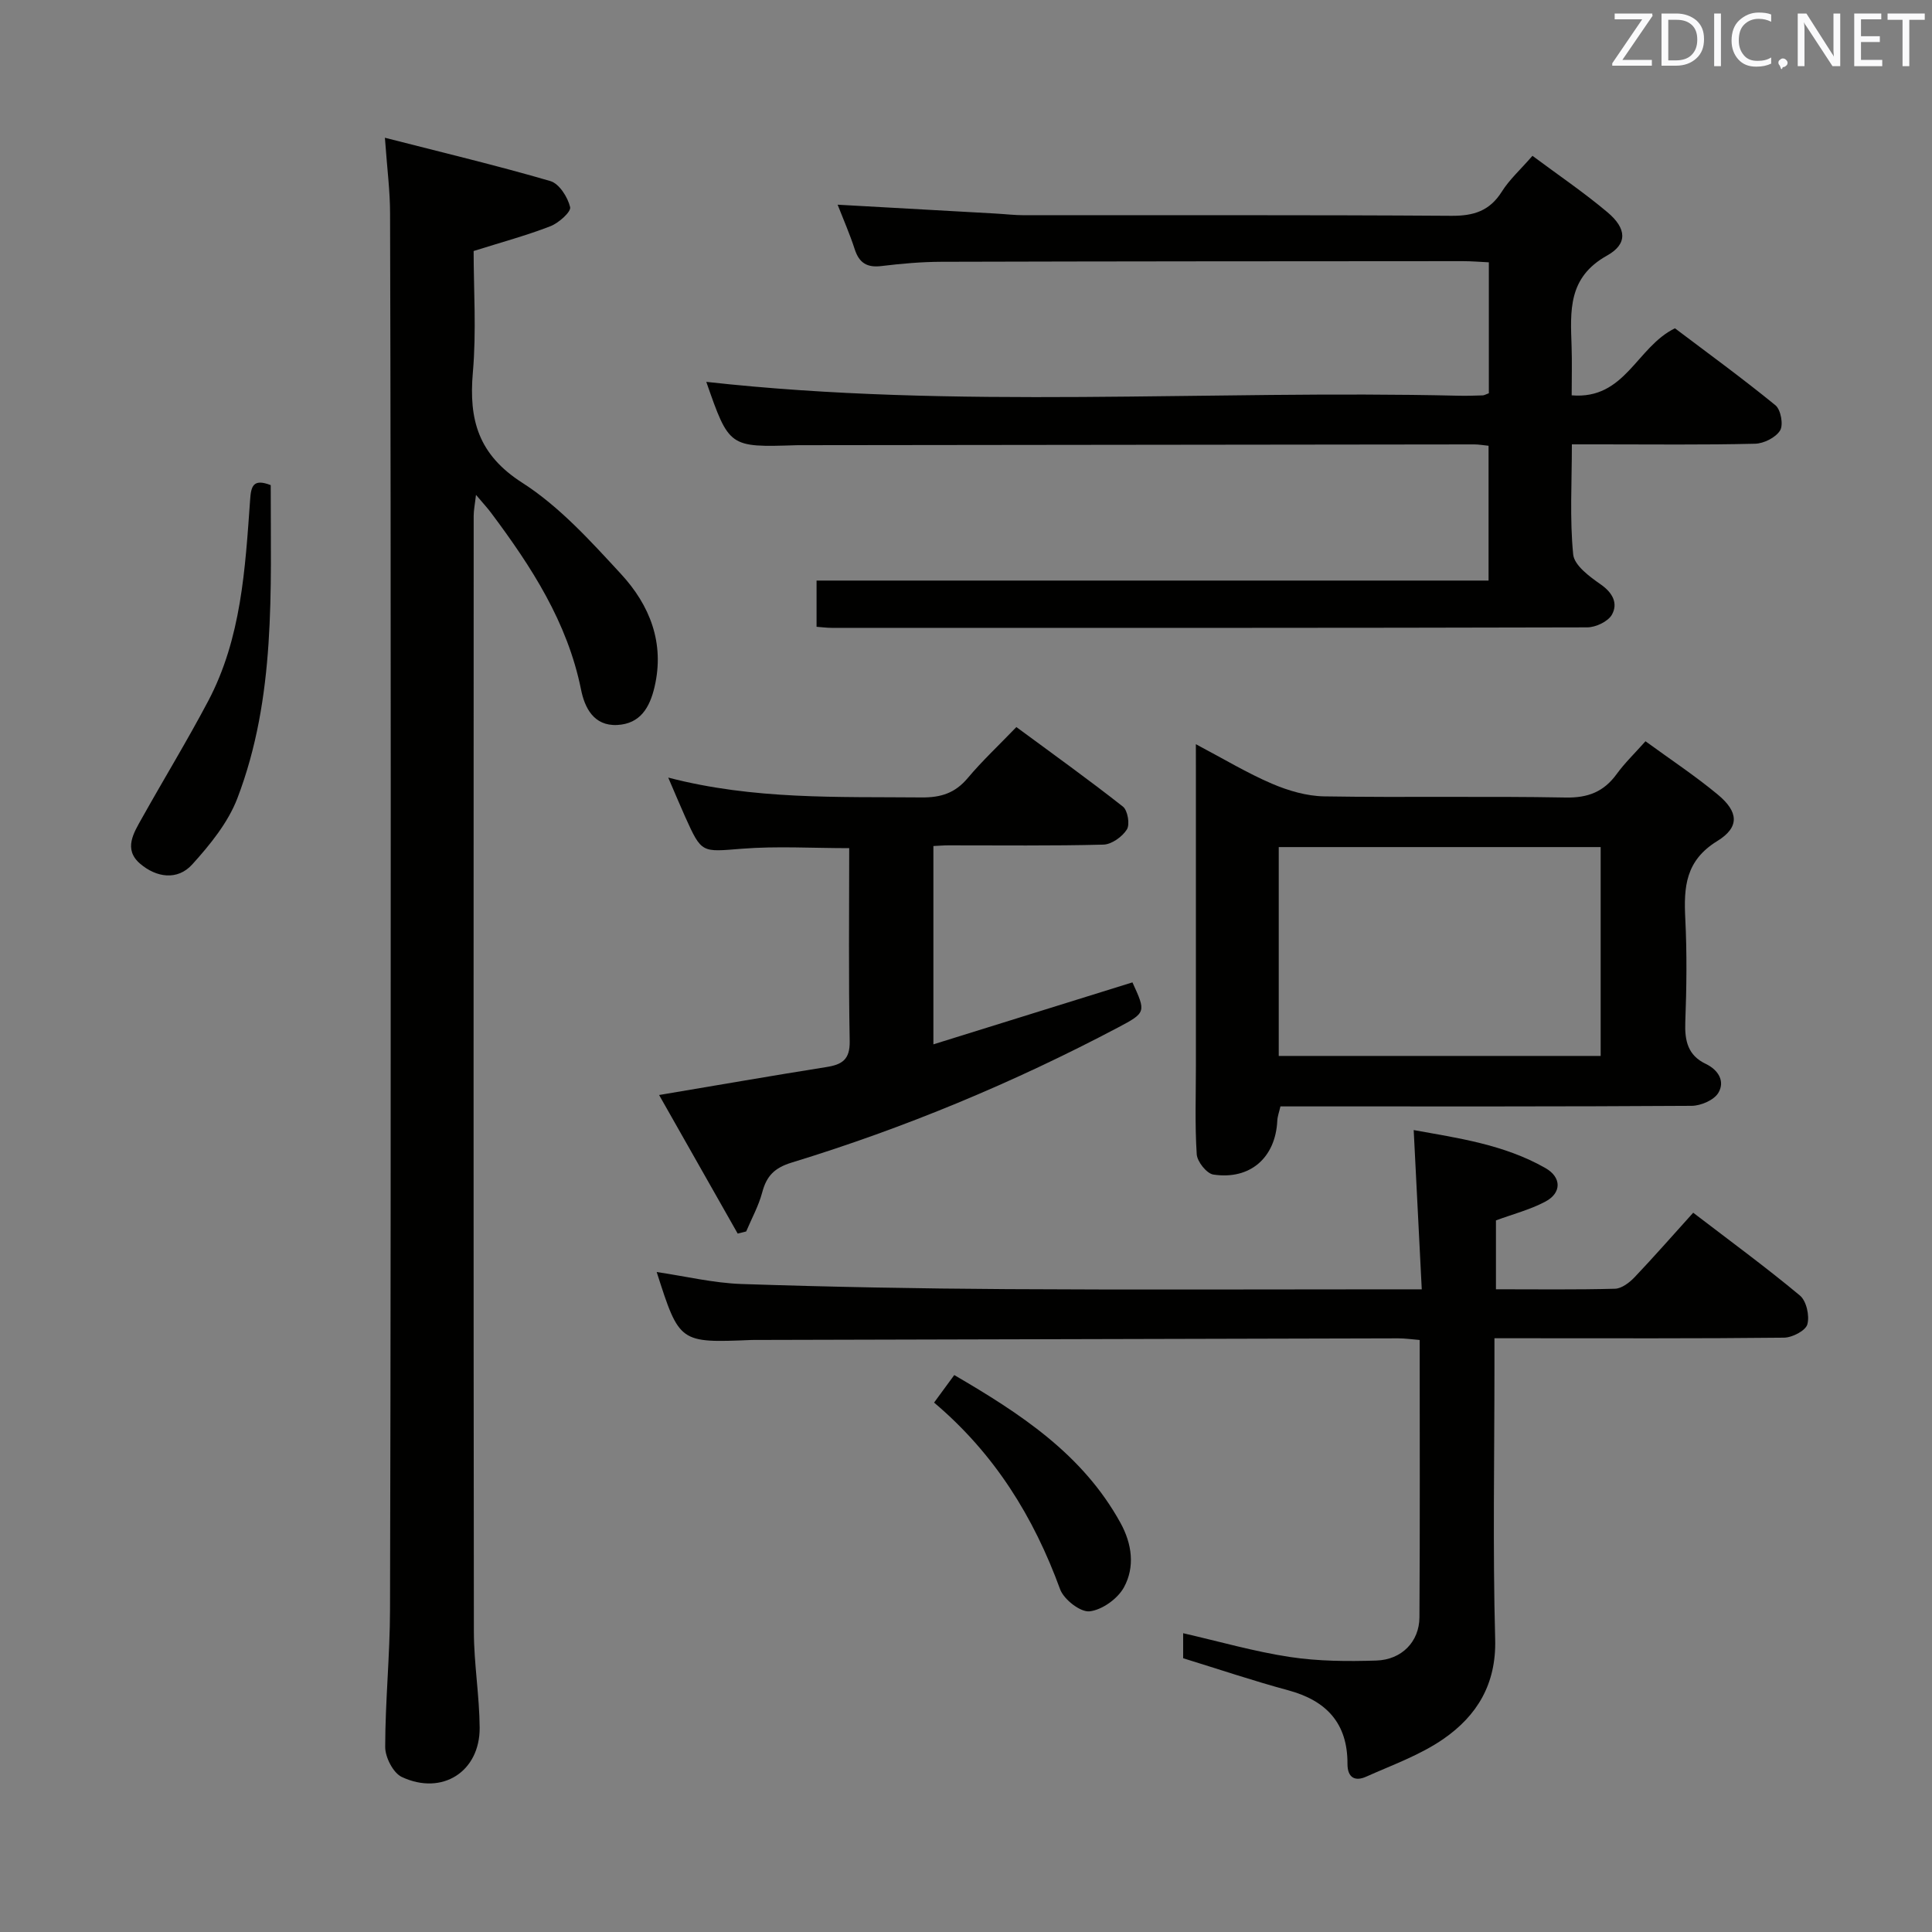 <svg enable-background="new 0 0 400 400" viewBox="0 0 400 400" xmlns="http://www.w3.org/2000/svg"><rect x="0" y="0" width="400" height="400" fill="#808080" stroke="none"/><path d="m79.69 28.52c12.23 3.13 23.32 5.78 34.26 8.97 1.82.53 3.6 3.33 4.09 5.39.23.98-2.37 3.29-4.09 3.96-4.92 1.91-10.05 3.29-15.89 5.13 0 7.94.59 16.6-.16 25.14-.86 9.83 1.14 17.02 10.23 22.84 7.7 4.93 14.15 12.07 20.44 18.89 5.95 6.44 9.09 14.27 6.94 23.41-.99 4.21-2.93 7.6-7.71 7.85-4.91.25-6.76-3.64-7.5-7.32-2.82-13.97-10.29-25.46-18.6-36.57-.78-1.05-1.68-2.01-3.15-3.75-.23 1.99-.48 3.16-.48 4.34-.02 77-.05 153.99.04 230.99.01 6.63 1.15 13.26 1.2 19.9.06 9.11-7.77 14.13-16.13 10.21-1.78-.84-3.44-4.09-3.43-6.22.01-9.47.98-18.95 1-28.42.15-56.5.15-112.99.15-169.49 0-39.83-.03-79.66-.14-119.49.01-4.63-.6-9.23-1.07-15.76z" fill="#010100"/><path d="m308.25 81.42c0-8.79 0-17.71 0-27.11-1.85-.09-3.6-.24-5.36-.24-35.98.02-71.97.03-107.95.13-4.15.01-8.31.38-12.43.88-2.99.37-4.63-.63-5.55-3.48-1-3.1-2.32-6.1-3.54-9.22 11.2.63 21.94 1.22 32.67 1.83 1.99.11 3.97.35 5.96.35 29.49.02 58.98-.08 88.46.12 4.62.03 7.91-1.01 10.43-5.01 1.56-2.49 3.84-4.53 6.34-7.41 5.34 3.98 10.67 7.59 15.57 11.72 3.89 3.29 4.22 6.51-.14 8.94-8.13 4.53-7.57 11.47-7.33 18.77.11 3.29.02 6.59.02 10.16 11.1.93 13.4-9.99 21.38-13.88 6.67 5.04 13.9 10.3 20.81 15.94 1.11.9 1.68 4.05.96 5.21-.9 1.47-3.37 2.71-5.19 2.75-10.64.26-21.31.13-31.97.13-1.8 0-3.59 0-5.95 0 0 7.89-.46 15.39.27 22.78.22 2.28 3.41 4.62 5.72 6.23 2.49 1.74 3.59 3.93 2.3 6.25-.8 1.42-3.35 2.63-5.12 2.63-52.15.14-104.29.11-156.44.1-.96 0-1.92-.13-3.11-.22 0-3.21 0-6.15 0-9.57h139.13c0-9.53 0-18.58 0-27.91-1.05-.1-2-.28-2.95-.28-46.31.04-92.63.1-138.94.16-.5 0-1-.01-1.5.01-13.84.44-13.84.44-18.57-13.12 51.71 5.75 103.78 1.64 155.75 2.87 1.66.04 3.33-.02 5-.07.31-.01.62-.21 1.27-.44z" fill="#010100"/><path d="m350.56 251.08c7.7 5.9 15.08 11.3 22.1 17.15 1.34 1.12 2.03 4.2 1.53 5.97-.36 1.3-3.12 2.73-4.83 2.75-17.99.2-35.98.12-53.97.12-1.79 0-3.58 0-5.98 0v5.86c0 18.82-.36 37.66.15 56.47.25 9.28-3.77 15.82-10.71 20.63-4.83 3.34-10.59 5.39-16.02 7.82-2.31 1.03-3.86.17-3.85-2.66.04-8.4-4.35-13.1-12.29-15.24-7.18-1.94-14.24-4.32-21.73-6.63 0-1.45 0-3.32 0-5.18 7.59 1.74 14.77 3.81 22.1 4.92 5.87.89 11.93.93 17.89.74 5.28-.17 8.89-3.92 8.93-8.93.12-18.98.05-37.97.05-57.44-1.6-.13-3.02-.34-4.44-.34-44.14.1-88.28.21-132.43.33-.5 0-1-.01-1.5.01-14.9.61-14.9.61-19.6-14.07 5.94.87 11.74 2.28 17.58 2.48 18.29.61 36.6.95 54.9 1.06 26.49.16 52.97.04 79.46.04h6.46c-.57-11.14-1.11-21.81-1.67-32.97 9.03 1.64 18.66 2.95 27.28 7.87 3.35 1.91 3.38 5.14-.02 6.94-3.17 1.68-6.74 2.6-10.23 3.89v14.26c8.42 0 16.54.11 24.65-.11 1.38-.04 2.99-1.27 4.05-2.38 4-4.21 7.83-8.59 12.14-13.36z" fill="#010100"/><path d="m247.59 154.08c5.83 3.08 10.63 5.98 15.74 8.17 3.38 1.45 7.19 2.57 10.83 2.63 16.66.27 33.33-.07 49.98.24 4.66.09 7.92-1.2 10.59-4.88 1.64-2.26 3.69-4.23 5.95-6.77 5.14 3.75 10.27 7.14 14.97 11.04 4.28 3.55 4.59 6.73-.11 9.62-6.59 4.05-6.95 9.52-6.62 16.06.36 7.15.27 14.33 0 21.49-.14 3.82.55 6.83 4.23 8.58 2.64 1.26 4.04 3.63 2.61 6.01-.89 1.49-3.6 2.66-5.5 2.68-26.49.17-52.99.12-79.48.12-1.82 0-3.65 0-5.68 0-.25 1.12-.61 2.04-.65 2.97-.37 7.63-5.61 12.29-13.24 11.14-1.38-.21-3.34-2.67-3.44-4.2-.4-6.14-.17-12.32-.17-18.48 0-20 0-39.99 0-59.99-.01-1.79-.01-3.57-.01-6.43zm17.16 64.54h66.65c0-14.67 0-29.03 0-43.24-22.49 0-44.55 0-66.65 0z" fill="#010100"/><path d="m193.25 175.16v41.06c14.01-4.36 27.6-8.6 41.21-12.83 2.8 6.13 2.87 6.25-2.98 9.34-21.65 11.43-44.18 20.81-67.58 27.97-3.55 1.09-5.18 2.76-6.08 6.13-.74 2.81-2.19 5.43-3.33 8.13-.59.15-1.17.29-1.76.44-5.39-9.5-10.78-19.01-16.27-28.69 12.15-2.04 23.38-4 34.65-5.79 3.23-.51 4.88-1.54 4.81-5.35-.25-13.29-.1-26.59-.1-39.97-7.69 0-14.99-.45-22.2.12-8.34.65-8.32 1.04-11.75-6.58-1.08-2.41-2.1-4.85-3.52-8.15 17.73 4.62 35.12 3.95 52.47 4.11 3.99.04 6.93-.91 9.52-3.99 2.99-3.56 6.41-6.76 10.09-10.58 7.56 5.58 14.94 10.86 22.06 16.47.99.78 1.48 3.68.82 4.73-.95 1.51-3.15 3.09-4.85 3.14-10.66.28-21.33.14-31.99.15-.96-.01-1.94.08-3.22.14z" fill="#010100"/><path d="m56.05 100.44c-.02 21.86 1.11 43.9-6.91 64.85-1.93 5.03-5.65 9.6-9.33 13.67-3.08 3.41-7.46 2.72-10.8-.14-3.51-3-1.32-6.4.38-9.43 4.53-8.1 9.37-16.03 13.71-24.24 6.86-12.99 7.66-27.35 8.68-41.59.19-2.8.55-4.57 4.27-3.12z" fill="#010100"/><path d="m193.39 290.39c1.54-2.1 2.7-3.69 4.18-5.7 13.63 7.96 26.57 16.35 34.42 30.62 2.4 4.37 3.01 9.12.71 13.33-1.29 2.36-4.52 4.68-7.11 4.97-1.91.21-5.34-2.46-6.11-4.58-5.46-14.93-13.52-28.02-26.09-38.64z" fill="#010100"/><g fill="#fafafb"><path d="m342.2 3.2-6.3 9.2h6.1v1.2h-8.2v-.5l6.2-9.1h-5.7v-1.2h7.8v.4z"/><path d="m344 13.7v-10.9h3.1c1.6 0 3 .5 4.1 1.4 1.1 1 1.6 2.2 1.6 3.9s-.5 3-1.6 4-2.5 1.5-4.2 1.5h-3zm1.4-9.6v8.4h1.6c1.4 0 2.5-.4 3.2-1.1.8-.8 1.2-1.8 1.2-3.2s-.4-2.4-1.2-3.1-1.8-1-3.1-1z"/><path d="m356.3 2.8v10.9h-1.4v-10.9z"/><path d="m366.6 13.2c-.8.4-1.8.6-3 .6-1.6 0-2.8-.5-3.7-1.5s-1.4-2.3-1.4-3.9c0-1.7.5-3.2 1.6-4.2s2.4-1.6 4-1.6c1 0 1.9.1 2.6.4v1.5c-.8-.4-1.6-.6-2.6-.6-1.2 0-2.2.4-3 1.2s-1.1 1.9-1.1 3.3c0 1.3.4 2.3 1.1 3.1s1.6 1.1 2.8 1.1c1.1 0 2-.2 2.8-.7v1.3z"/><path d="m368.2 13c0-.3.1-.5.3-.6.2-.2.4-.3.6-.3.3 0 .5.1.7.3s.3.4.3.6-.1.5-.3.6c-.2.2-.4.3-.7.3-.3 1-.5-.1-.6-.3-.2-.2-.3-.4-.3-.6z"/><path d="m381.1 13.7h-1.7l-5.5-8.4c-.2-.2-.3-.5-.4-.7 0 .2.1.8.1 1.5v7.6h-1.4v-10.9h1.8l5.3 8.3c.3.4.4.6.4.8 0-.3-.1-.8-.1-1.6v-7.5h1.4v10.9z"/><path d="m389.7 13.7h-5.8v-10.9h5.6v1.2h-4.2v3.5h3.9v1.2h-3.9v3.7h4.4z"/><path d="m398.4 4.1h-3.1v9.6h-1.4v-9.6h-3.1v-1.3h7.7v1.3z"/></g></svg>